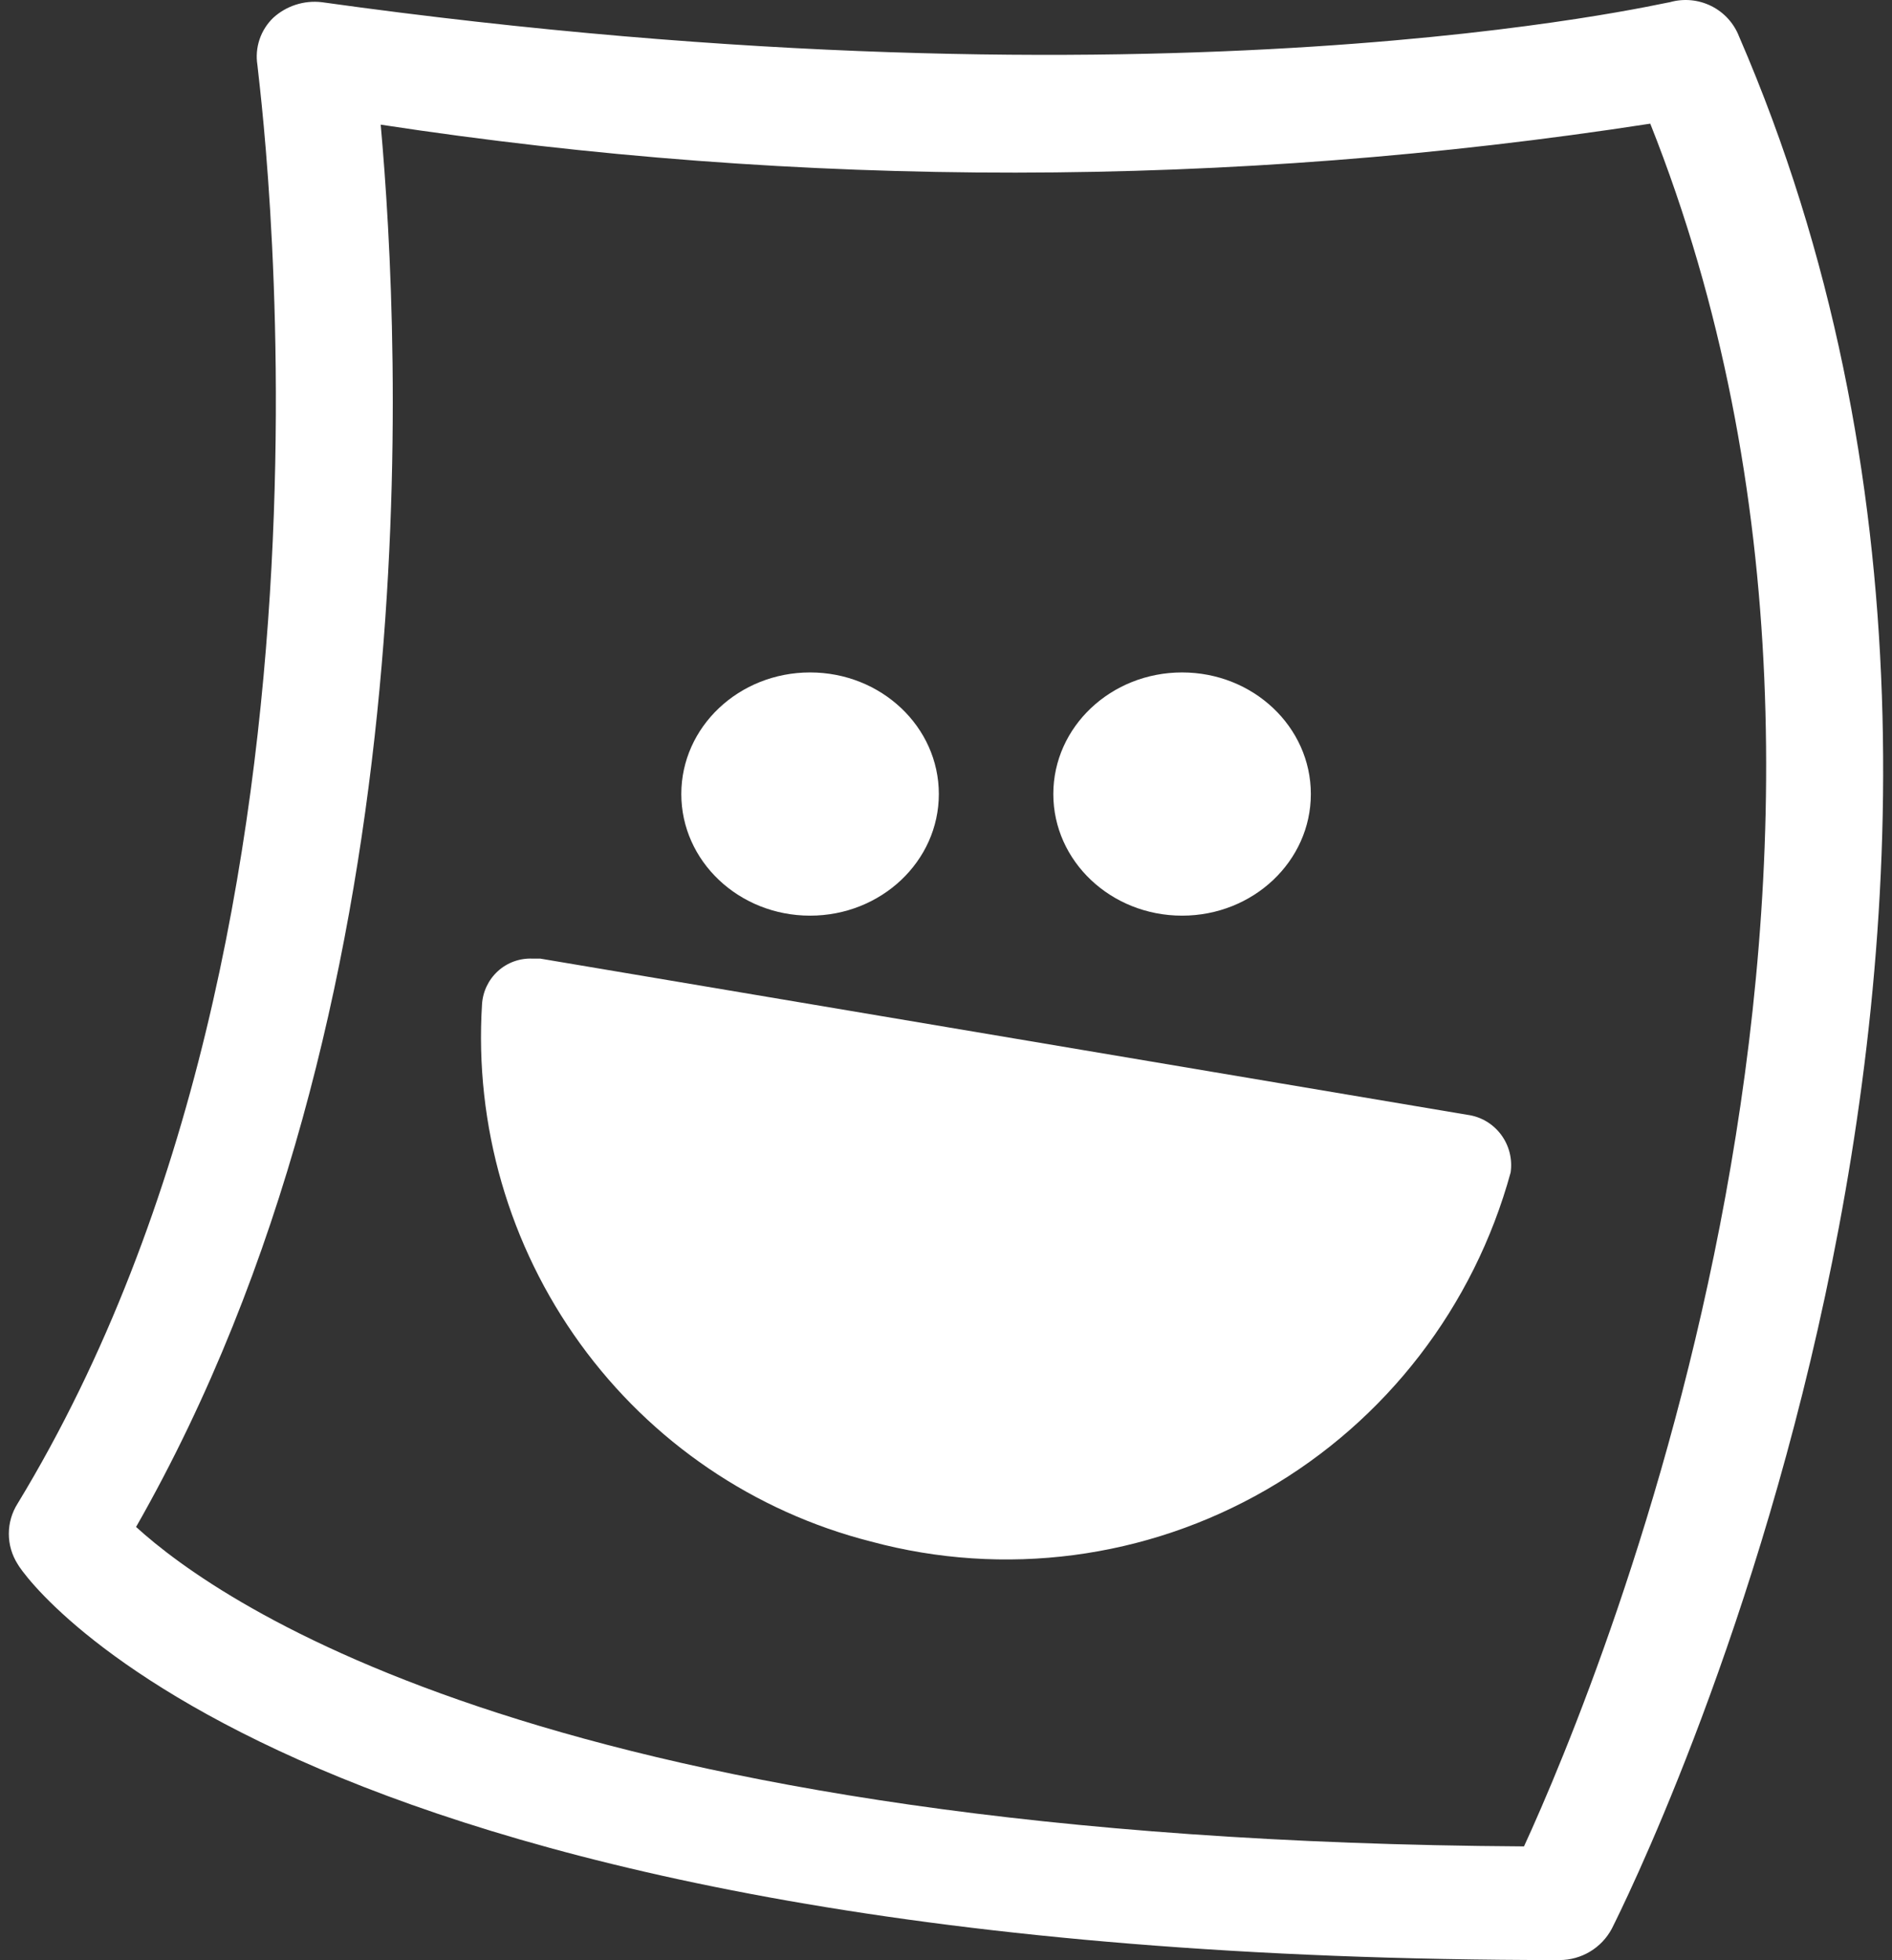 <svg xmlns="http://www.w3.org/2000/svg" width="111" height="115" viewBox="0 0 111 115" fill="none"><rect x="0" y="0" width="111" height="115" fill="#333333" stroke="none"/><path d="M1.038 91.772C0.698 91.239 0.518 90.621 0.518 89.99C0.518 89.359 0.698 88.741 1.038 88.208C21.988 53.711 15.101 4.324 15.101 3.807C15.022 3.307 15.065 2.795 15.226 2.315C15.387 1.834 15.662 1.4 16.027 1.047C16.406 0.7 16.855 0.439 17.344 0.28C17.834 0.122 18.351 0.069 18.863 0.127C68.692 7.084 97.686 0.127 97.976 0.127C98.782 -0.101 99.645 -0.02 100.394 0.352C101.144 0.724 101.726 1.362 102.027 2.139C124.25 53.481 95.776 110.745 94.561 113.16C94.266 113.715 93.825 114.179 93.285 114.503C92.744 114.828 92.125 114.999 91.494 115C17.474 115 1.617 92.807 1.038 91.772ZM22.335 7.314C23.493 20.25 25.403 59.058 7.983 89.588C12.902 94.072 32.579 107.986 89.41 108.331C93.982 98.384 113.891 50.204 96.818 7.256C72.14 11.067 47.019 11.086 22.335 7.314Z" fill="white"></path><path d="M69.35 53.723C73.523 53.723 76.905 50.528 76.905 46.588C76.905 42.647 73.523 39.453 69.35 39.453C65.178 39.453 61.796 42.647 61.796 46.588C61.796 50.528 65.178 53.723 69.35 53.723Z" fill="white"></path><path d="M47.526 53.723C51.698 53.723 55.08 50.528 55.08 46.588C55.08 42.647 51.698 39.453 47.526 39.453C43.353 39.453 39.971 42.647 39.971 46.588C39.971 50.528 43.353 53.723 47.526 53.723Z" fill="white"></path><path d="M31.696 56.243H31.233C30.489 56.212 29.763 56.475 29.211 56.977C28.659 57.479 28.324 58.18 28.279 58.928C27.834 66.039 29.872 73.083 34.04 78.839C38.207 84.595 44.242 88.7 51.097 90.444C58.922 92.555 67.258 91.464 74.287 87.408C81.317 83.352 86.471 76.66 88.626 68.791C88.683 68.4 88.662 68.001 88.564 67.618C88.466 67.235 88.294 66.875 88.056 66.56C87.819 66.245 87.522 65.98 87.182 65.782C86.842 65.584 86.467 65.456 86.077 65.406L31.696 56.243Z" fill="white"></path></svg>